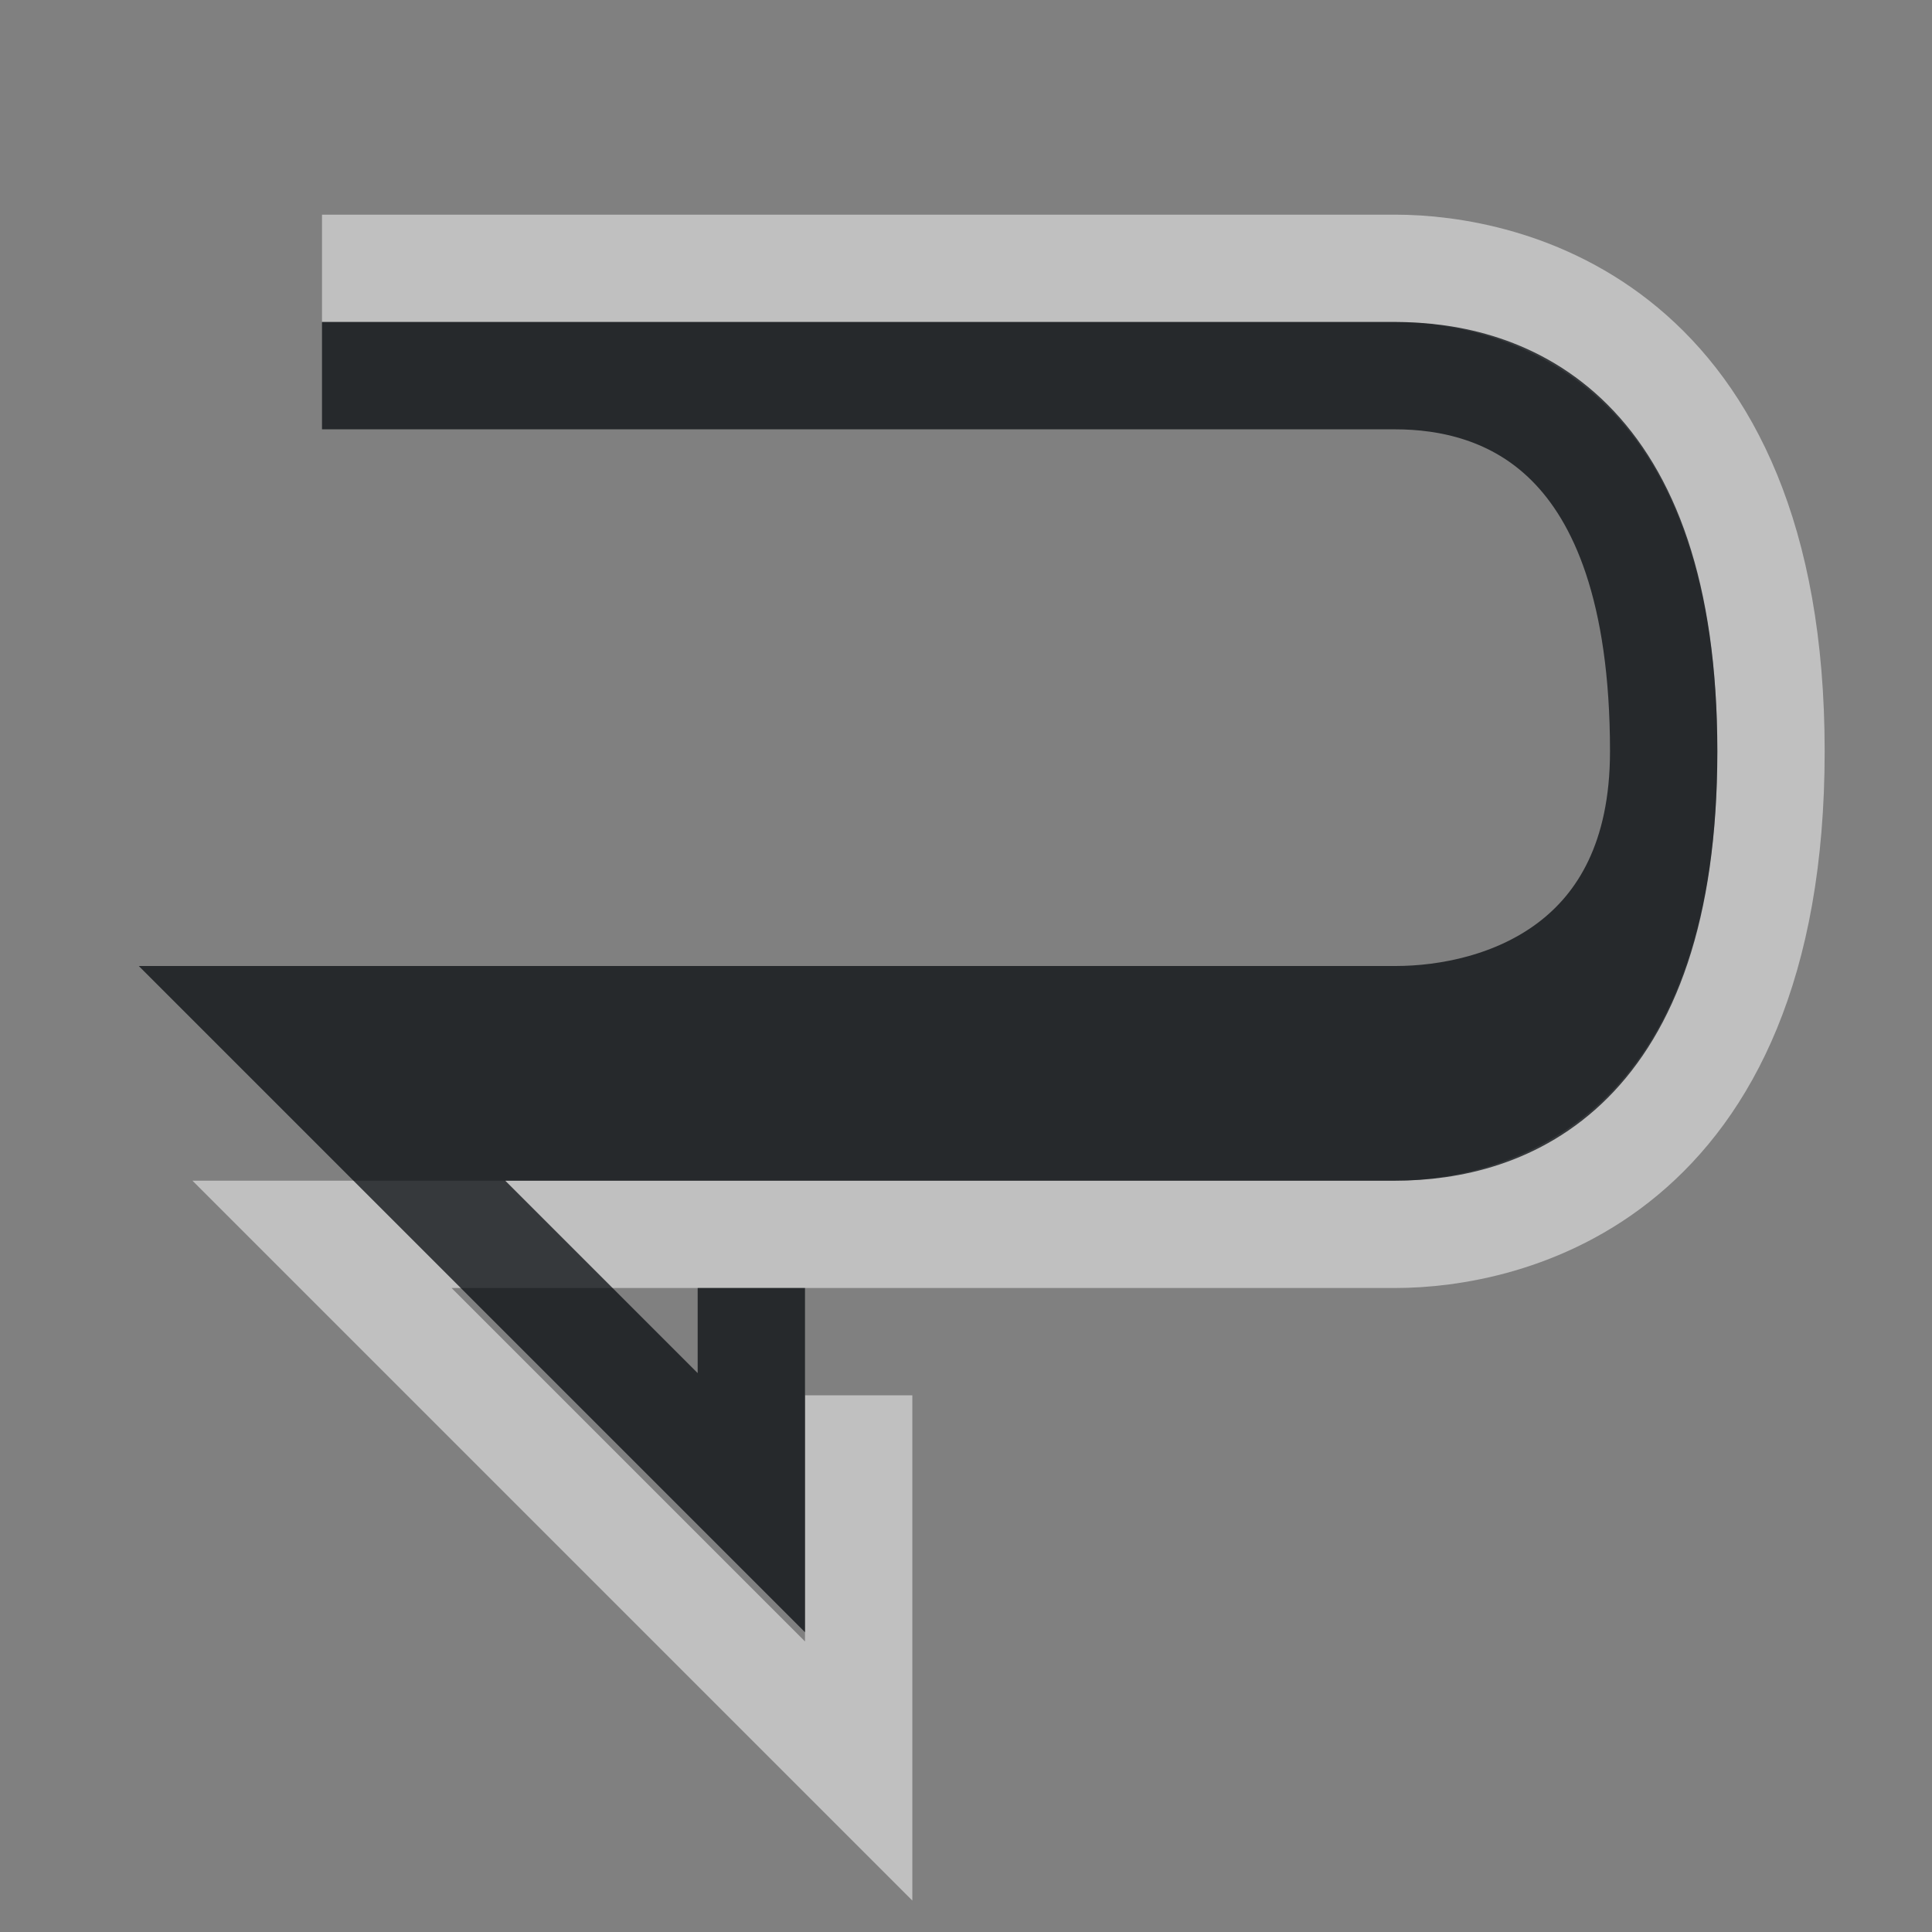 <?xml version="1.0" encoding="UTF-8"?>
<svg id="a" width="18" height="18" version="1.1" xmlns="http://www.w3.org/2000/svg" xmlns:cc="http://creativecommons.org/ns#" xmlns:dc="http://purl.org/dc/elements/1.1/" xmlns:rdf="http://www.w3.org/1999/02/22-rdf-syntax-ns#">
	<rect width="100%" height="100%" fill="#808080" stroke="none"/>
	<defs id="b">
		<style id="current-color-scheme" type="text/css">.ColorScheme-Text {color:#090d11;}.ColorScheme-Background{color:#ffffff;}</style>
	</defs>
	<path id="e" class="ColorScheme-Background" d="m3 2.5h10c1 0 3.5 0.5 3.5 4.5s-2.5 4.5-3.5 4.5h-10l5 5v-3.5" style="fill:none;stroke-opacity:.5;stroke:currentColor"/>
	<path id="c" class="ColorScheme-Text" d="m3.5 10.5h9.5c1 0 2.5-0.5 2.5-3.5m-12.5-3.5h10c1 0 2.5 0.5 2.5 3.5 0 2-1.5 2.5-2.5 2.5h-10.5l4.5 4.5v-2" style="fill:none;stroke-opacity:.75;stroke:currentColor"/>
</svg>
